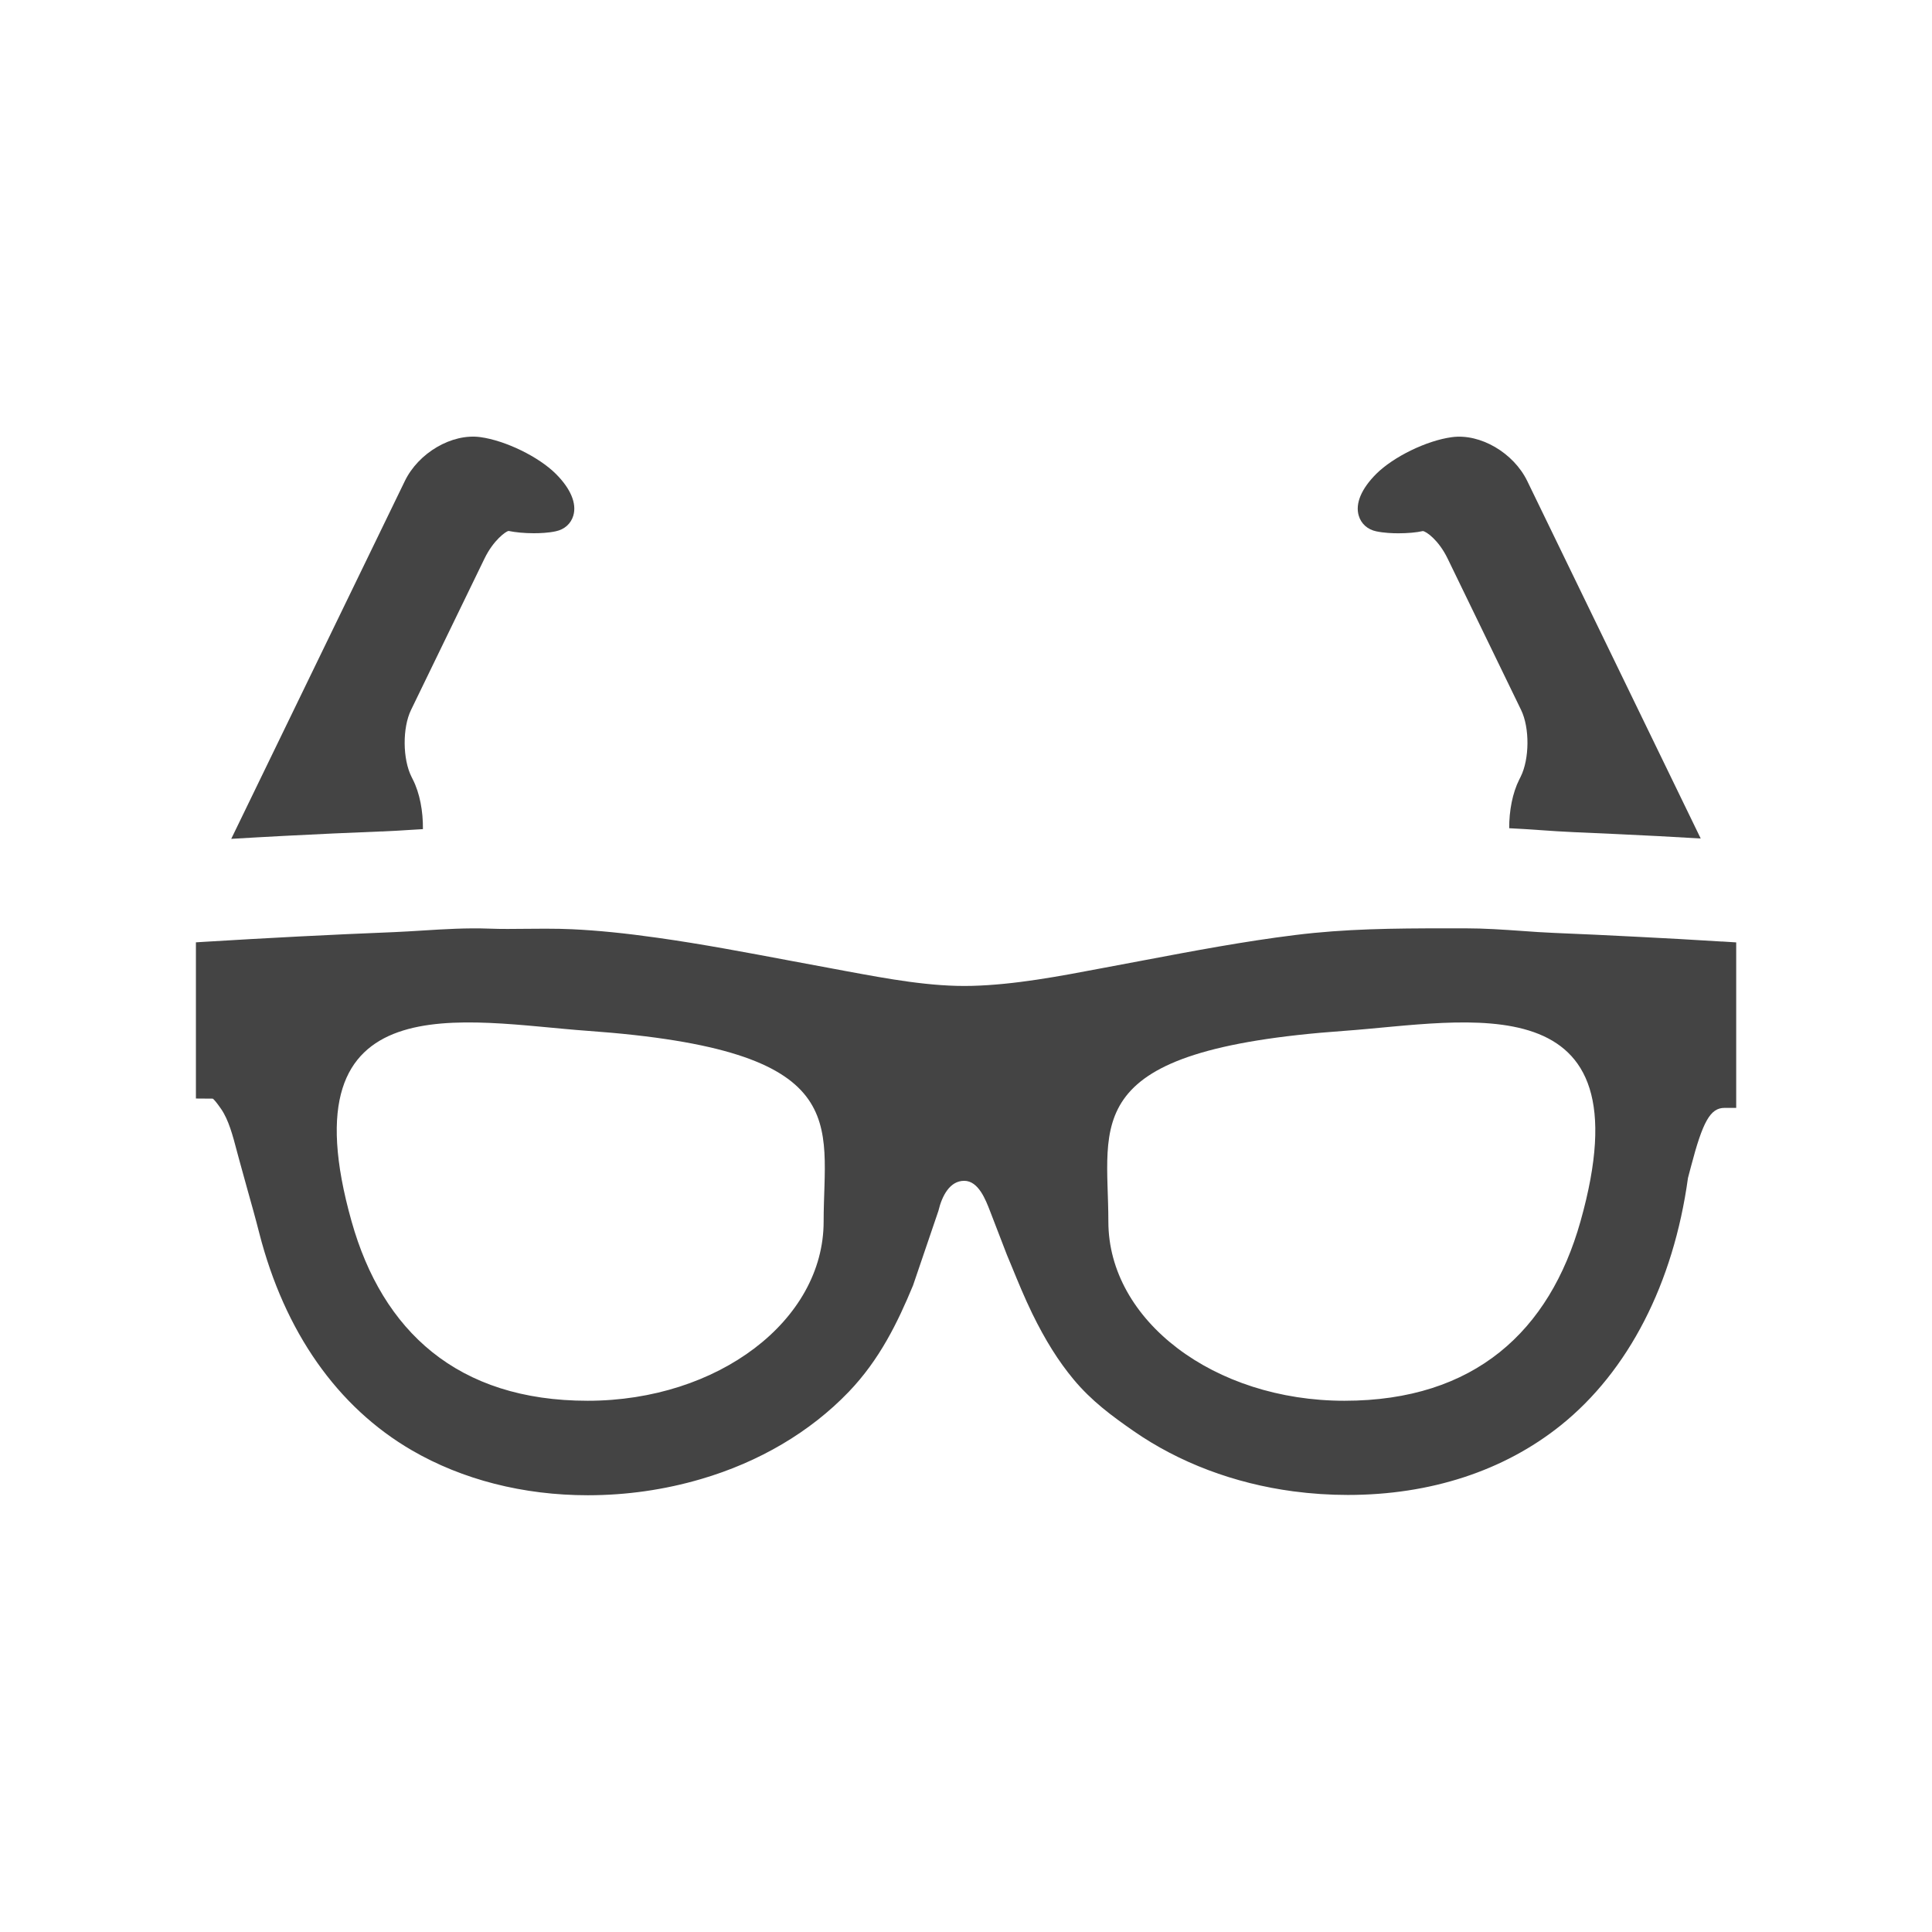<?xml version="1.0" encoding="utf-8"?>
<!-- Generated by IcoMoon.io -->
<!DOCTYPE svg PUBLIC "-//W3C//DTD SVG 1.1//EN" "http://www.w3.org/Graphics/SVG/1.1/DTD/svg11.dtd">
<svg version="1.1" xmlns="http://www.w3.org/2000/svg" xmlns:xlink="http://www.w3.org/1999/xlink" width="32" height="32" viewBox="0 0 32 32">
<path fill="#444444" d="M22.798 8.801c0.124 0.026 0.265 0.032 0.362 0.032 0.153 0 0.303-0.013 0.407-0.037 0.057 0.006 0.262 0.15 0.41 0.455l1.217 2.508c0.144 0.296 0.14 0.814-0.008 1.108l-0.022 0.044c-0.113 0.225-0.168 0.517-0.167 0.807 0.171 0.008 0.341 0.019 0.507 0.031 0.187 0.013 0.374 0.026 0.561 0.034 0.47 0.020 0.939 0.042 1.409 0.066 0.232 0.012 0.463 0.026 0.695 0.039l-2.873-5.921c-0.226-0.465-0.776-0.791-1.25-0.726-0.416 0.056-0.966 0.324-1.252 0.609-0.246 0.246-0.349 0.491-0.289 0.691 0.040 0.135 0.147 0.23 0.292 0.26z"></path>
<path fill="#444444" d="M6.32 13.772c0.168-0.007 0.335-0.017 0.502-0.028 0.060-0.004 0.122-0.008 0.183-0.011 0.003-0.295-0.051-0.593-0.167-0.822l-0.022-0.044c-0.148-0.294-0.152-0.812-0.008-1.108l1.217-2.508c0.148-0.305 0.353-0.449 0.397-0.457 0.118 0.024 0.267 0.038 0.42 0.038 0.097 0 0.239-0.005 0.362-0.032 0.145-0.030 0.252-0.125 0.292-0.26 0.059-0.2-0.043-0.445-0.289-0.691-0.286-0.285-0.835-0.552-1.251-0.609-0.474-0.064-1.024 0.261-1.25 0.726l-2.876 5.928c0.291-0.017 0.582-0.034 0.873-0.049 0.539-0.028 1.078-0.053 1.617-0.074z"></path>
<path fill="#444444" d="M28.52 15.595c-0.468-0.030-0.936-0.055-1.405-0.079-0.458-0.024-0.915-0.045-1.373-0.064-0.179-0.007-0.359-0.020-0.538-0.033-0.302-0.021-0.614-0.043-0.934-0.043h-0.316c-0.88 0-1.676 0.008-2.502 0.111-0.849 0.105-1.693 0.265-2.508 0.419l-0.686 0.129c-0.715 0.136-1.455 0.276-2.159 0.294-0.674 0.018-1.389-0.116-2.084-0.244l-0.203-0.038c-0.243-0.045-0.486-0.090-0.73-0.136-0.713-0.134-1.449-0.274-2.188-0.378-0.544-0.077-0.995-0.122-1.42-0.142-0.132-0.006-0.271-0.009-0.439-0.009-0.107 0-0.214 0.001-0.321 0.002-0.204 0.002-0.408 0.005-0.611-0.003-0.375-0.014-0.745 0.009-1.096 0.031-0.16 0.010-0.321 0.020-0.482 0.027-0.525 0.021-1.051 0.045-1.575 0.072-0.52 0.027-1.040 0.056-1.56 0.088l-0.145 0.009v2.587l0.28 0.002c0.022 0.017 0.062 0.062 0.138 0.172 0.124 0.181 0.191 0.432 0.267 0.722l0.040 0.148c0.041 0.152 0.084 0.304 0.126 0.456 0.068 0.242 0.136 0.484 0.198 0.728 0.42 1.637 1.294 2.882 2.528 3.599 0.837 0.486 1.845 0.744 2.914 0.744 0.637 0 1.268-0.090 1.875-0.268 0.964-0.282 1.81-0.781 2.447-1.445 0.512-0.534 0.81-1.148 1.065-1.763l0.419-1.231c0.061-0.256 0.191-0.501 0.428-0.501s0.356 0.316 0.428 0.501l0.279 0.724c0.026 0.063 0.052 0.126 0.079 0.19 0.105 0.256 0.213 0.52 0.341 0.783 0.216 0.442 0.433 0.788 0.682 1.088 0.299 0.361 0.642 0.612 0.996 0.858 0.754 0.524 1.668 0.869 2.644 0.999 0.301 0.040 0.606 0.060 0.906 0.060v0c1.365 0 2.584-0.398 3.525-1.152 1.121-0.898 1.868-2.352 2.108-4.098 0.016-0.059 0.032-0.12 0.048-0.182 0.198-0.759 0.324-0.979 0.558-0.979h0.193v-2.741l-0.236-0.015zM13.642 20.233c0 1.639-1.75 2.968-3.909 2.968s-3.399-1.158-3.909-2.968c-1.131-4.009 1.883-3.304 3.909-3.159 4.437 0.317 3.909 1.52 3.909 3.159zM26.177 20.233c-0.511 1.81-1.75 2.968-3.909 2.968s-3.91-1.329-3.91-2.968-0.527-2.843 3.91-3.159c2.026-0.145 5.040-0.849 3.909 3.159z"></path>
</svg>
